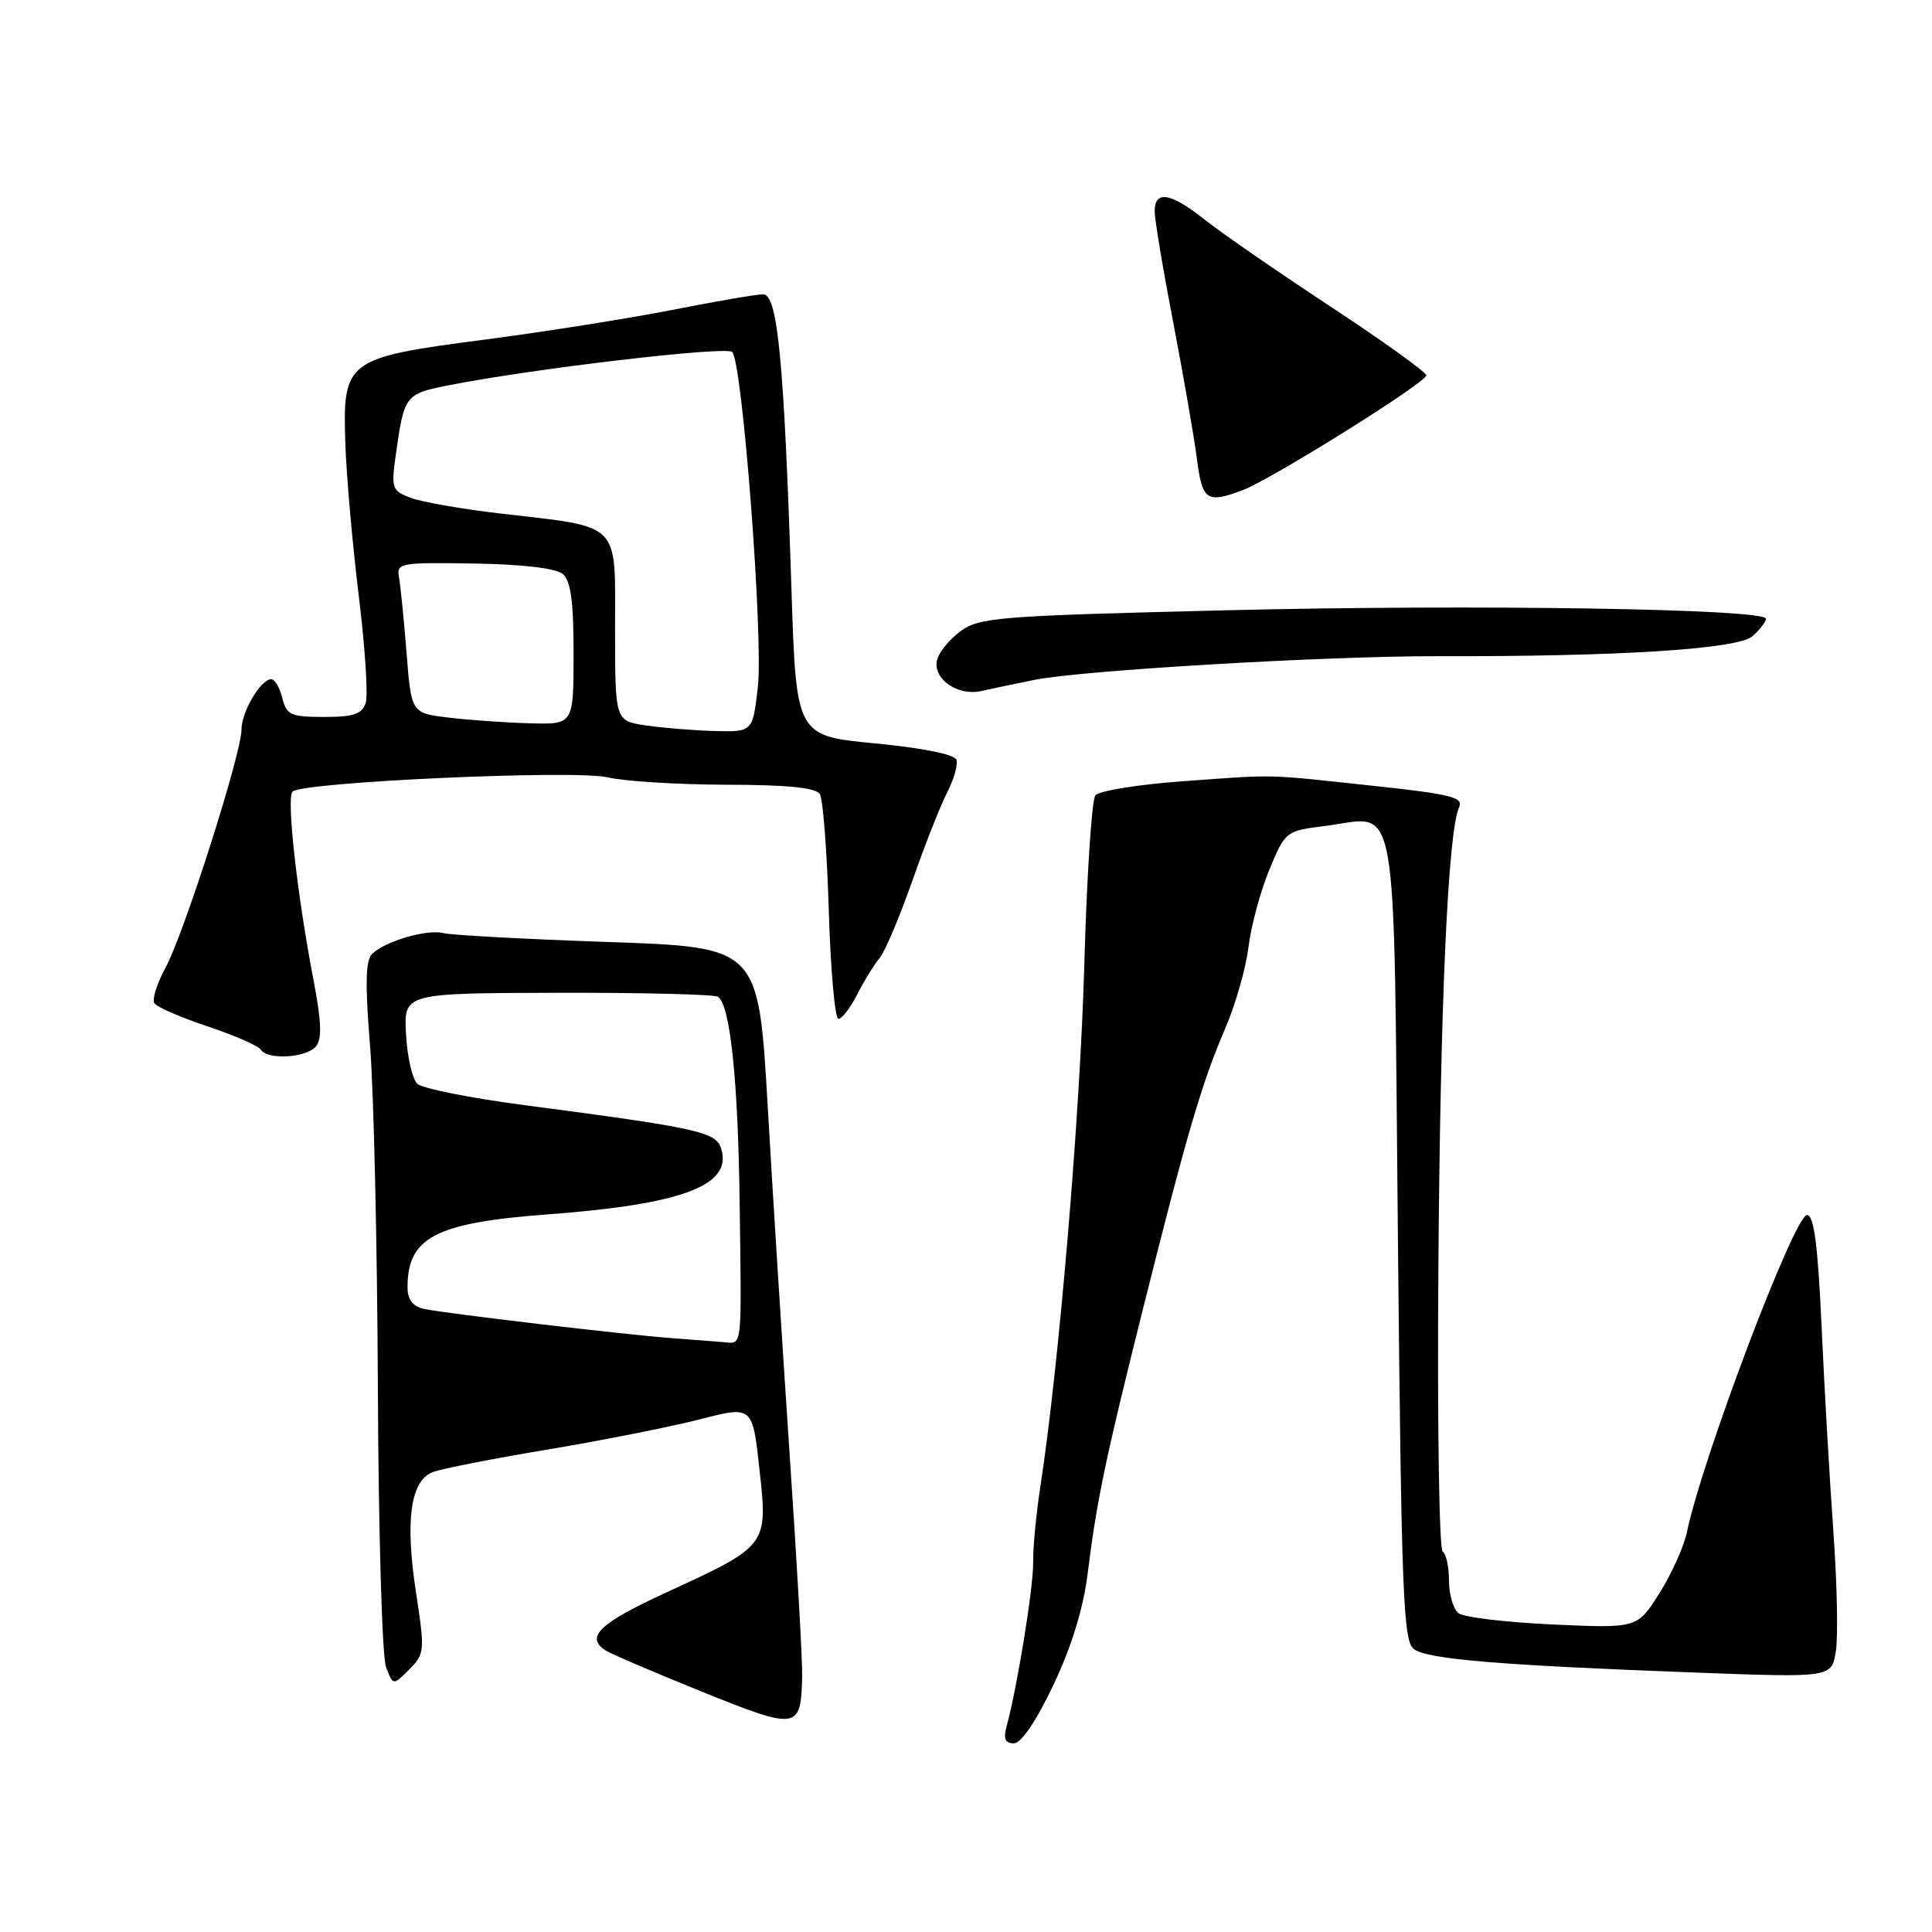 <?xml version="1.0" encoding="UTF-8" standalone="no"?>
<!DOCTYPE svg PUBLIC "-//W3C//DTD SVG 1.1//EN" "http://www.w3.org/Graphics/SVG/1.1/DTD/svg11.dtd" >
<svg xmlns="http://www.w3.org/2000/svg" xmlns:xlink="http://www.w3.org/1999/xlink" version="1.1" viewBox="0 0 256 256">
 <g >
 <path fill="currentColor"
d=" M 139.58 223.27 C 141.99 218.19 143.54 213.14 144.12 208.52 C 145.31 198.85 146.49 193.23 151.56 173.00 C 157.25 150.30 159.26 143.45 162.32 136.34 C 163.71 133.13 165.10 128.25 165.43 125.50 C 165.76 122.75 166.99 118.16 168.17 115.30 C 170.31 110.15 170.37 110.10 175.54 109.45 C 185.48 108.21 184.63 103.38 185.23 164.13 C 185.70 211.46 185.93 217.48 187.36 218.52 C 189.19 219.86 198.64 220.65 224.59 221.62 C 242.69 222.30 242.69 222.30 243.26 218.80 C 243.57 216.88 243.42 209.72 242.93 202.90 C 242.44 196.08 241.73 183.86 241.37 175.75 C 240.87 164.90 240.36 161.00 239.44 161.00 C 237.77 161.00 225.57 193.20 223.53 203.00 C 223.13 204.93 221.48 208.58 219.87 211.13 C 216.95 215.76 216.95 215.76 205.72 215.25 C 199.55 214.97 193.94 214.30 193.25 213.75 C 192.56 213.20 192.00 211.26 192.00 209.44 C 192.00 207.61 191.62 205.88 191.16 205.60 C 190.70 205.32 190.44 188.53 190.59 168.29 C 190.84 132.84 191.86 110.19 193.34 106.96 C 193.94 105.66 192.25 105.23 182.28 104.16 C 167.41 102.56 169.34 102.60 156.75 103.52 C 150.84 103.94 145.61 104.79 145.14 105.40 C 144.66 106.00 144.00 116.17 143.67 128.00 C 143.12 147.73 140.30 181.14 137.85 197.00 C 137.30 200.57 136.87 205.07 136.90 207.00 C 136.95 210.23 134.81 223.48 133.38 228.75 C 132.93 230.39 133.19 231.00 134.34 231.00 C 135.31 231.00 137.30 228.07 139.58 223.27 Z  M 106.29 222.15 C 106.34 220.14 105.60 207.03 104.65 193.00 C 103.71 178.97 102.38 158.05 101.72 146.50 C 100.50 125.50 100.50 125.50 80.56 124.82 C 69.59 124.44 59.77 123.91 58.74 123.64 C 56.62 123.09 51.10 124.69 49.32 126.38 C 48.44 127.21 48.36 130.32 49.03 138.50 C 49.52 144.55 49.99 165.01 50.07 183.96 C 50.15 202.92 50.63 219.54 51.15 220.89 C 52.09 223.36 52.09 223.36 54.22 221.22 C 56.27 219.17 56.31 218.76 55.13 211.06 C 53.65 201.41 54.39 196.18 57.37 195.05 C 58.54 194.61 65.41 193.26 72.63 192.06 C 79.85 190.85 88.89 189.06 92.73 188.07 C 99.71 186.27 99.71 186.27 100.63 194.67 C 101.75 204.84 101.79 204.79 88.25 211.03 C 79.41 215.10 77.51 216.91 80.24 218.69 C 80.93 219.14 86.66 221.59 92.99 224.15 C 105.72 229.29 106.13 229.23 106.29 222.15 Z  M 41.86 138.66 C 42.68 137.68 42.60 135.37 41.55 129.91 C 39.37 118.58 37.93 105.67 38.76 104.89 C 40.11 103.61 76.22 101.98 80.50 103.00 C 82.70 103.52 89.76 103.96 96.19 103.98 C 104.30 103.99 108.11 104.37 108.64 105.22 C 109.05 105.89 109.59 112.87 109.82 120.72 C 110.06 128.58 110.63 135.00 111.10 135.00 C 111.57 135.00 112.69 133.54 113.59 131.75 C 114.50 129.96 115.82 127.83 116.52 127.00 C 117.23 126.17 119.18 121.57 120.87 116.76 C 122.55 111.96 124.65 106.64 125.53 104.95 C 126.40 103.25 126.95 101.33 126.73 100.68 C 126.50 99.96 122.26 99.11 115.92 98.50 C 105.50 97.50 105.50 97.50 104.87 78.00 C 103.88 47.67 103.05 39.00 101.11 39.00 C 100.23 39.00 94.78 39.94 89.00 41.08 C 83.22 42.21 72.01 43.99 64.08 45.02 C 45.83 47.40 45.39 47.74 45.76 58.78 C 45.90 63.03 46.70 72.07 47.53 78.88 C 48.37 85.69 48.79 92.10 48.46 93.13 C 47.98 94.62 46.87 95.00 42.95 95.00 C 38.54 95.00 37.97 94.74 37.41 92.50 C 37.07 91.12 36.41 90.00 35.95 90.00 C 34.55 90.00 32.00 94.31 32.00 96.67 C 32.00 99.85 24.36 123.78 21.92 128.25 C 20.80 130.31 20.13 132.41 20.45 132.92 C 20.76 133.43 23.94 134.81 27.50 136.00 C 31.06 137.19 34.23 138.57 34.55 139.08 C 35.41 140.48 40.61 140.18 41.86 138.66 Z  M 137.00 90.10 C 143.16 88.83 175.86 86.91 190.50 86.95 C 214.60 87.01 230.33 86.01 232.23 84.29 C 233.21 83.41 234.00 82.38 234.00 81.99 C 234.00 80.67 195.39 80.06 162.71 80.86 C 132.05 81.61 129.75 81.79 127.21 83.69 C 125.72 84.80 124.34 86.53 124.14 87.54 C 123.66 90.01 126.91 92.25 130.00 91.57 C 131.38 91.26 134.53 90.60 137.00 90.10 Z  M 164.68 64.94 C 168.48 63.51 188.97 50.70 188.99 49.74 C 188.99 49.32 183.26 45.20 176.25 40.59 C 169.24 35.97 161.75 30.80 159.61 29.09 C 155.12 25.52 153.00 25.17 153.00 27.99 C 153.00 29.09 154.11 35.73 155.46 42.74 C 156.81 49.76 158.22 57.86 158.59 60.75 C 159.30 66.34 159.89 66.75 164.68 64.94 Z  M 89.00 177.31 C 82.80 176.85 59.01 174.04 56.25 173.45 C 54.68 173.11 54.00 172.24 54.00 170.56 C 54.00 163.95 57.71 162.02 72.61 160.91 C 90.52 159.57 97.11 157.06 95.55 152.17 C 94.86 149.98 92.45 149.45 69.50 146.44 C 62.35 145.50 55.96 144.23 55.30 143.61 C 54.64 143.00 53.96 140.05 53.80 137.05 C 53.50 131.60 53.50 131.60 73.85 131.55 C 85.04 131.52 94.61 131.76 95.12 132.07 C 96.75 133.08 97.80 143.05 98.01 159.50 C 98.26 179.35 98.43 178.03 95.75 177.83 C 94.51 177.73 91.47 177.50 89.00 177.31 Z  M 85.50 96.11 C 81.50 95.50 81.50 95.50 81.50 83.24 C 81.50 68.98 82.45 69.92 66.27 68.04 C 61.19 67.45 55.85 66.51 54.41 65.96 C 51.93 65.02 51.82 64.69 52.45 60.23 C 53.55 52.39 53.69 52.20 59.30 51.08 C 70.41 48.87 96.23 45.83 97.02 46.64 C 98.38 48.03 101.16 84.44 100.42 91.02 C 99.74 97.00 99.74 97.00 94.62 96.86 C 91.80 96.78 87.70 96.44 85.50 96.11 Z  M 59.50 95.09 C 54.50 94.50 54.50 94.50 53.87 86.50 C 53.52 82.10 53.07 77.60 52.87 76.50 C 52.52 74.60 53.00 74.51 62.80 74.67 C 69.13 74.77 73.65 75.29 74.55 76.04 C 75.63 76.94 76.00 79.64 76.00 86.62 C 76.00 96.00 76.00 96.00 70.25 95.84 C 67.09 95.76 62.25 95.42 59.50 95.09 Z "/>
</g>
</svg>